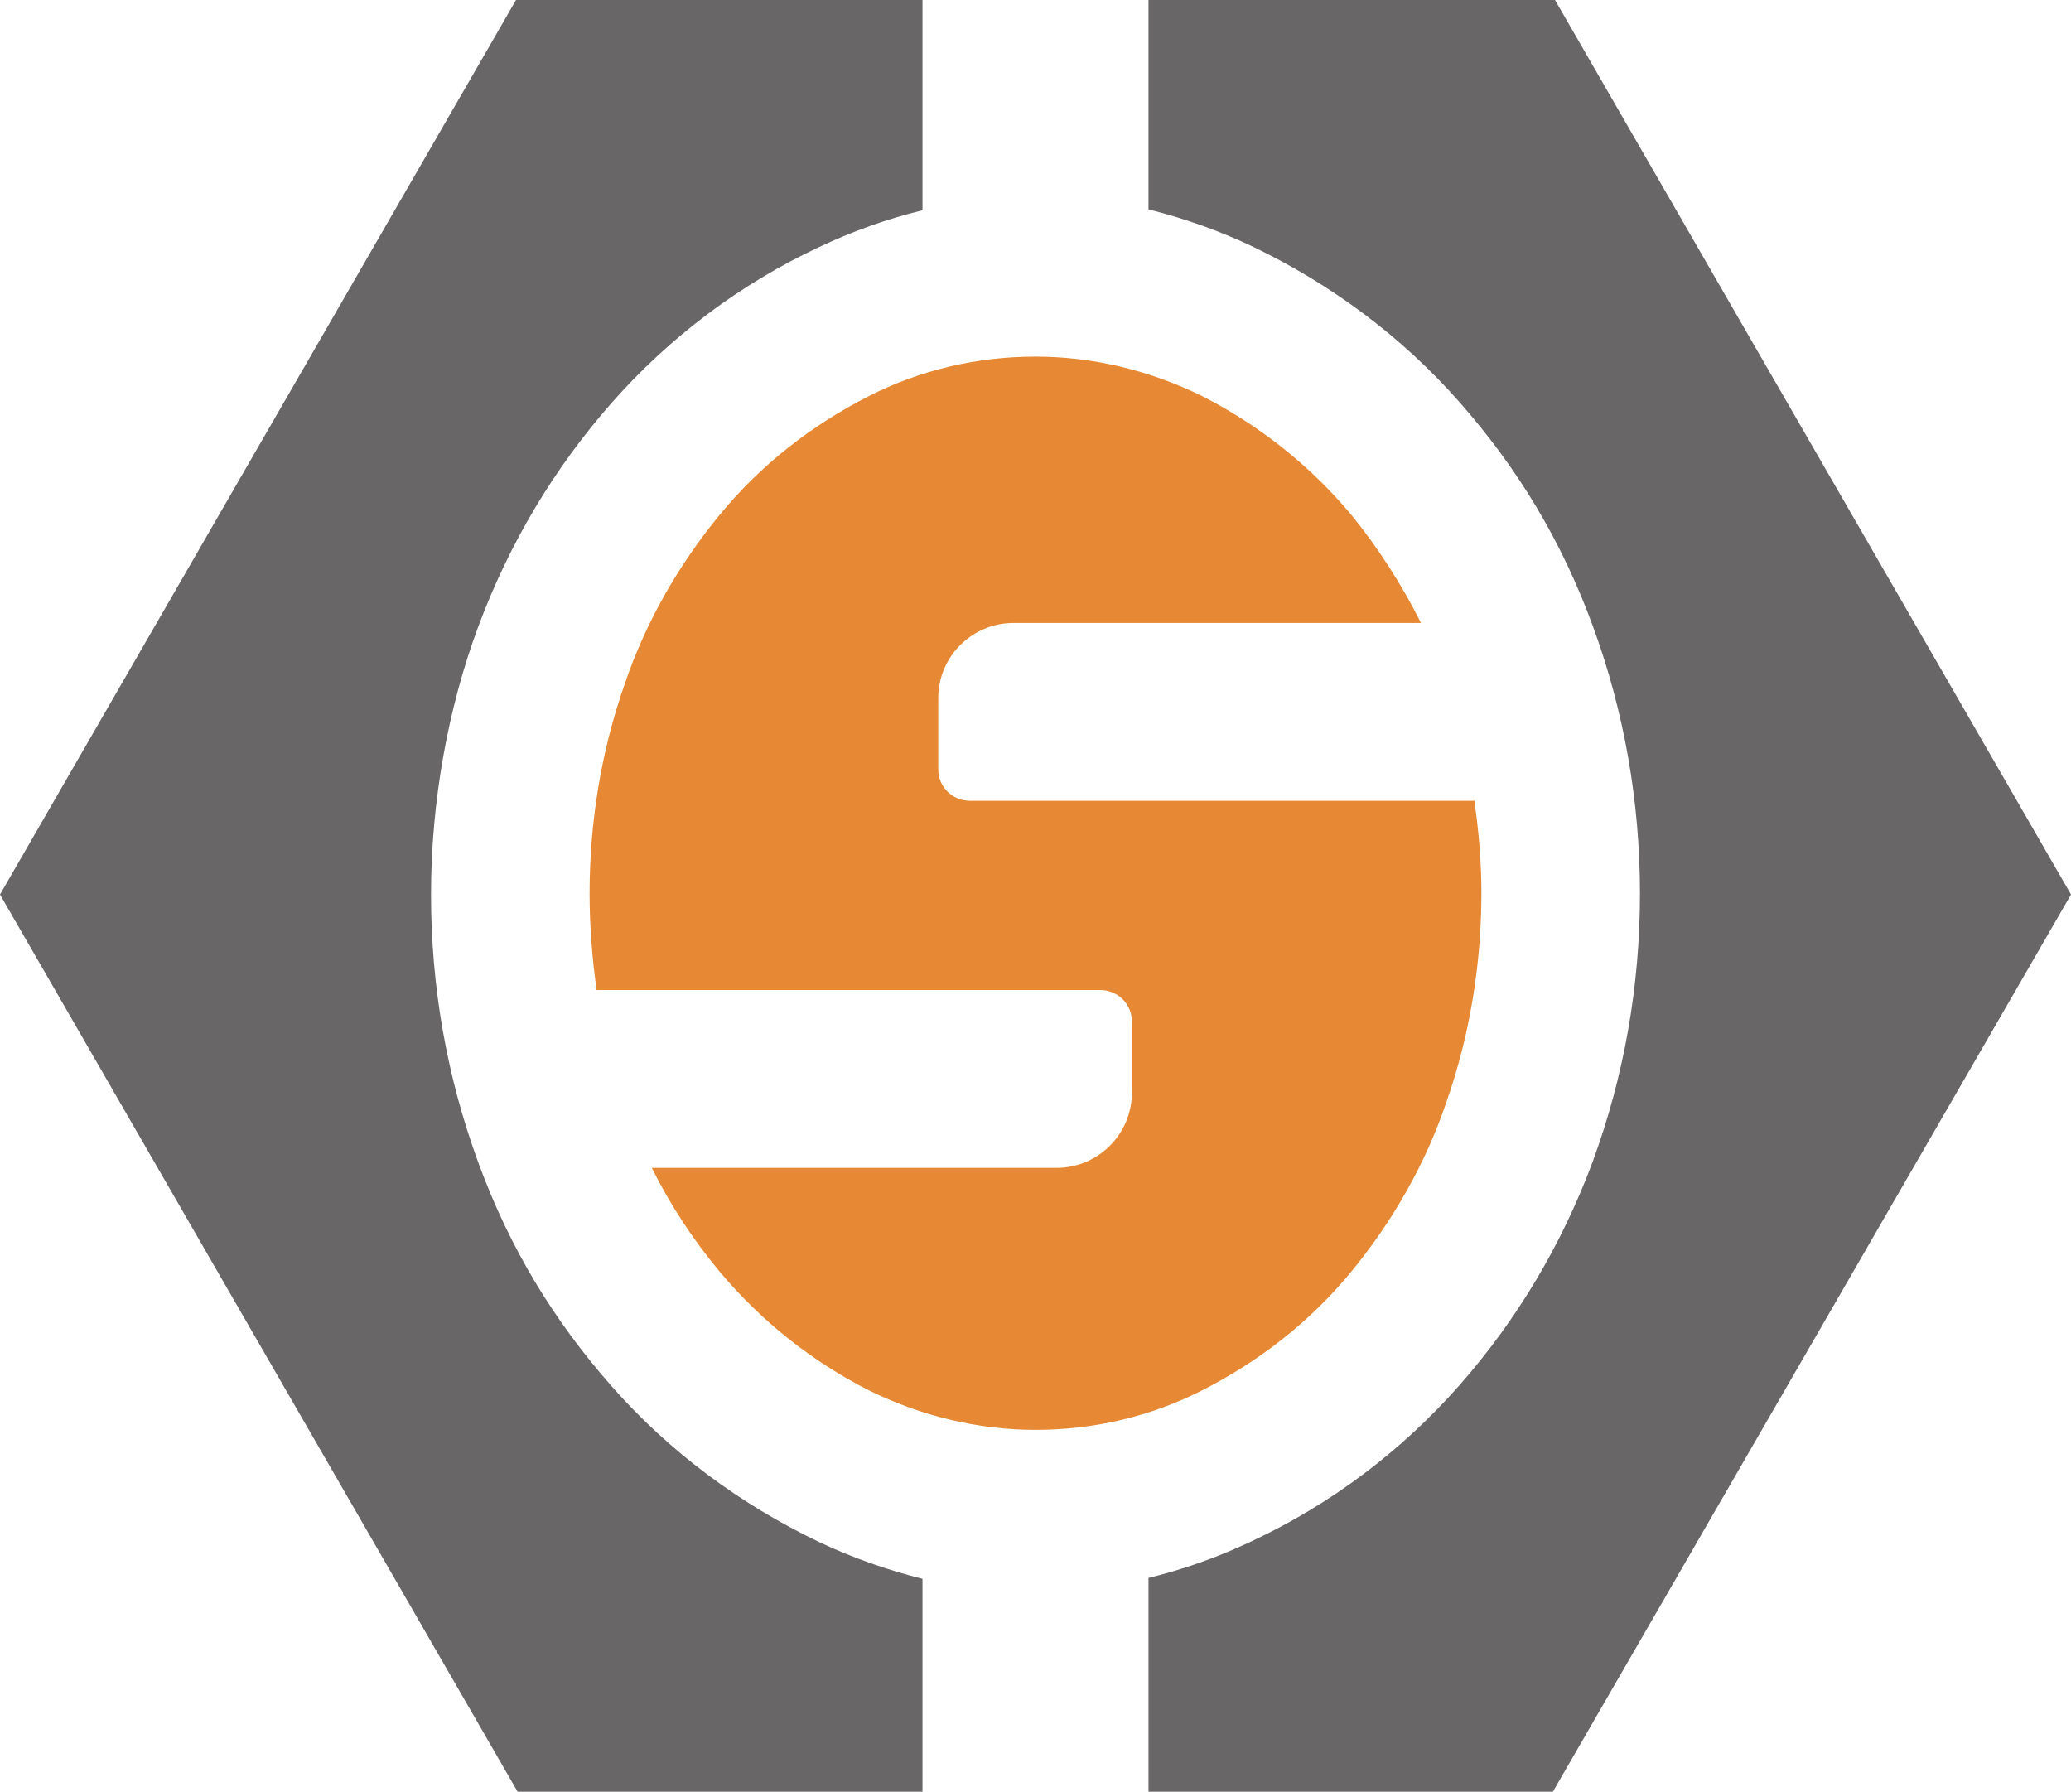 <?xml version="1.0" encoding="UTF-8"?>
<svg id="_레이어_1" data-name="레이어 1" xmlns="http://www.w3.org/2000/svg" viewBox="0 0 23.64 20.45">
  <defs>
    <style>
      .cls-1 {
        fill: #e78934;
      }

      .cls-2 {
        fill: #686666;
      }
    </style>
  </defs>
  <g id="LWPOLYLINE">
    <path class="cls-2" d="M18.18,13.26c.36-.98.54-2.01.54-3.06s-.18-2.08-.54-3.06-.86-1.8-1.52-2.55-1.47-1.35-2.37-1.78c-.38-.18-.78-.32-1.18-.42V0h4.64l5.89,10.21-5.92,10.25h-4.61v-2.45c.41-.1.8-.24,1.18-.42.9-.42,1.71-1.03,2.37-1.78s1.17-1.61,1.52-2.55Z"/>
  </g>
  <g id="LWPOLYLINE-2" data-name="LWPOLYLINE">
    <path class="cls-2" d="M10.53,2.4c-.41.1-.8.24-1.18.42-.9.42-1.71,1.03-2.37,1.78s-1.17,1.61-1.52,2.55-.54,2.01-.54,3.06.18,2.08.54,3.06.86,1.8,1.52,2.55,1.47,1.35,2.37,1.78c.38.18.78.32,1.18.42v2.45h-4.61L0,10.21,5.89,0h4.64v2.4Z"/>
  </g>
  <g id="LWPOLYLINE-3" data-name="LWPOLYLINE">
    <path class="cls-1" d="M13.72,15.87c.65-.33,1.23-.78,1.7-1.35s.85-1.23,1.09-1.94c.27-.77.4-1.58.4-2.39,0-.35-.03-.7-.08-1.05h-5.76c-.2,0-.36-.16-.36-.36v-.81c0-.48.39-.86.86-.86h4.65c-.22-.44-.49-.86-.8-1.24-.47-.56-1.05-1.02-1.7-1.35-.59-.29-1.24-.45-1.9-.45s-1.31.15-1.9.45c-.65.33-1.23.78-1.7,1.35s-.85,1.23-1.09,1.94c-.27.77-.4,1.58-.4,2.39,0,.37.03.74.08,1.1h5.75c.2,0,.36.16.36.36v.81c0,.48-.39.86-.86.86h-4.62c.21.42.47.82.78,1.19.47.56,1.05,1.02,1.7,1.35.59.29,1.24.45,1.9.45s1.31-.15,1.9-.45Z"/>
  </g>
</svg>